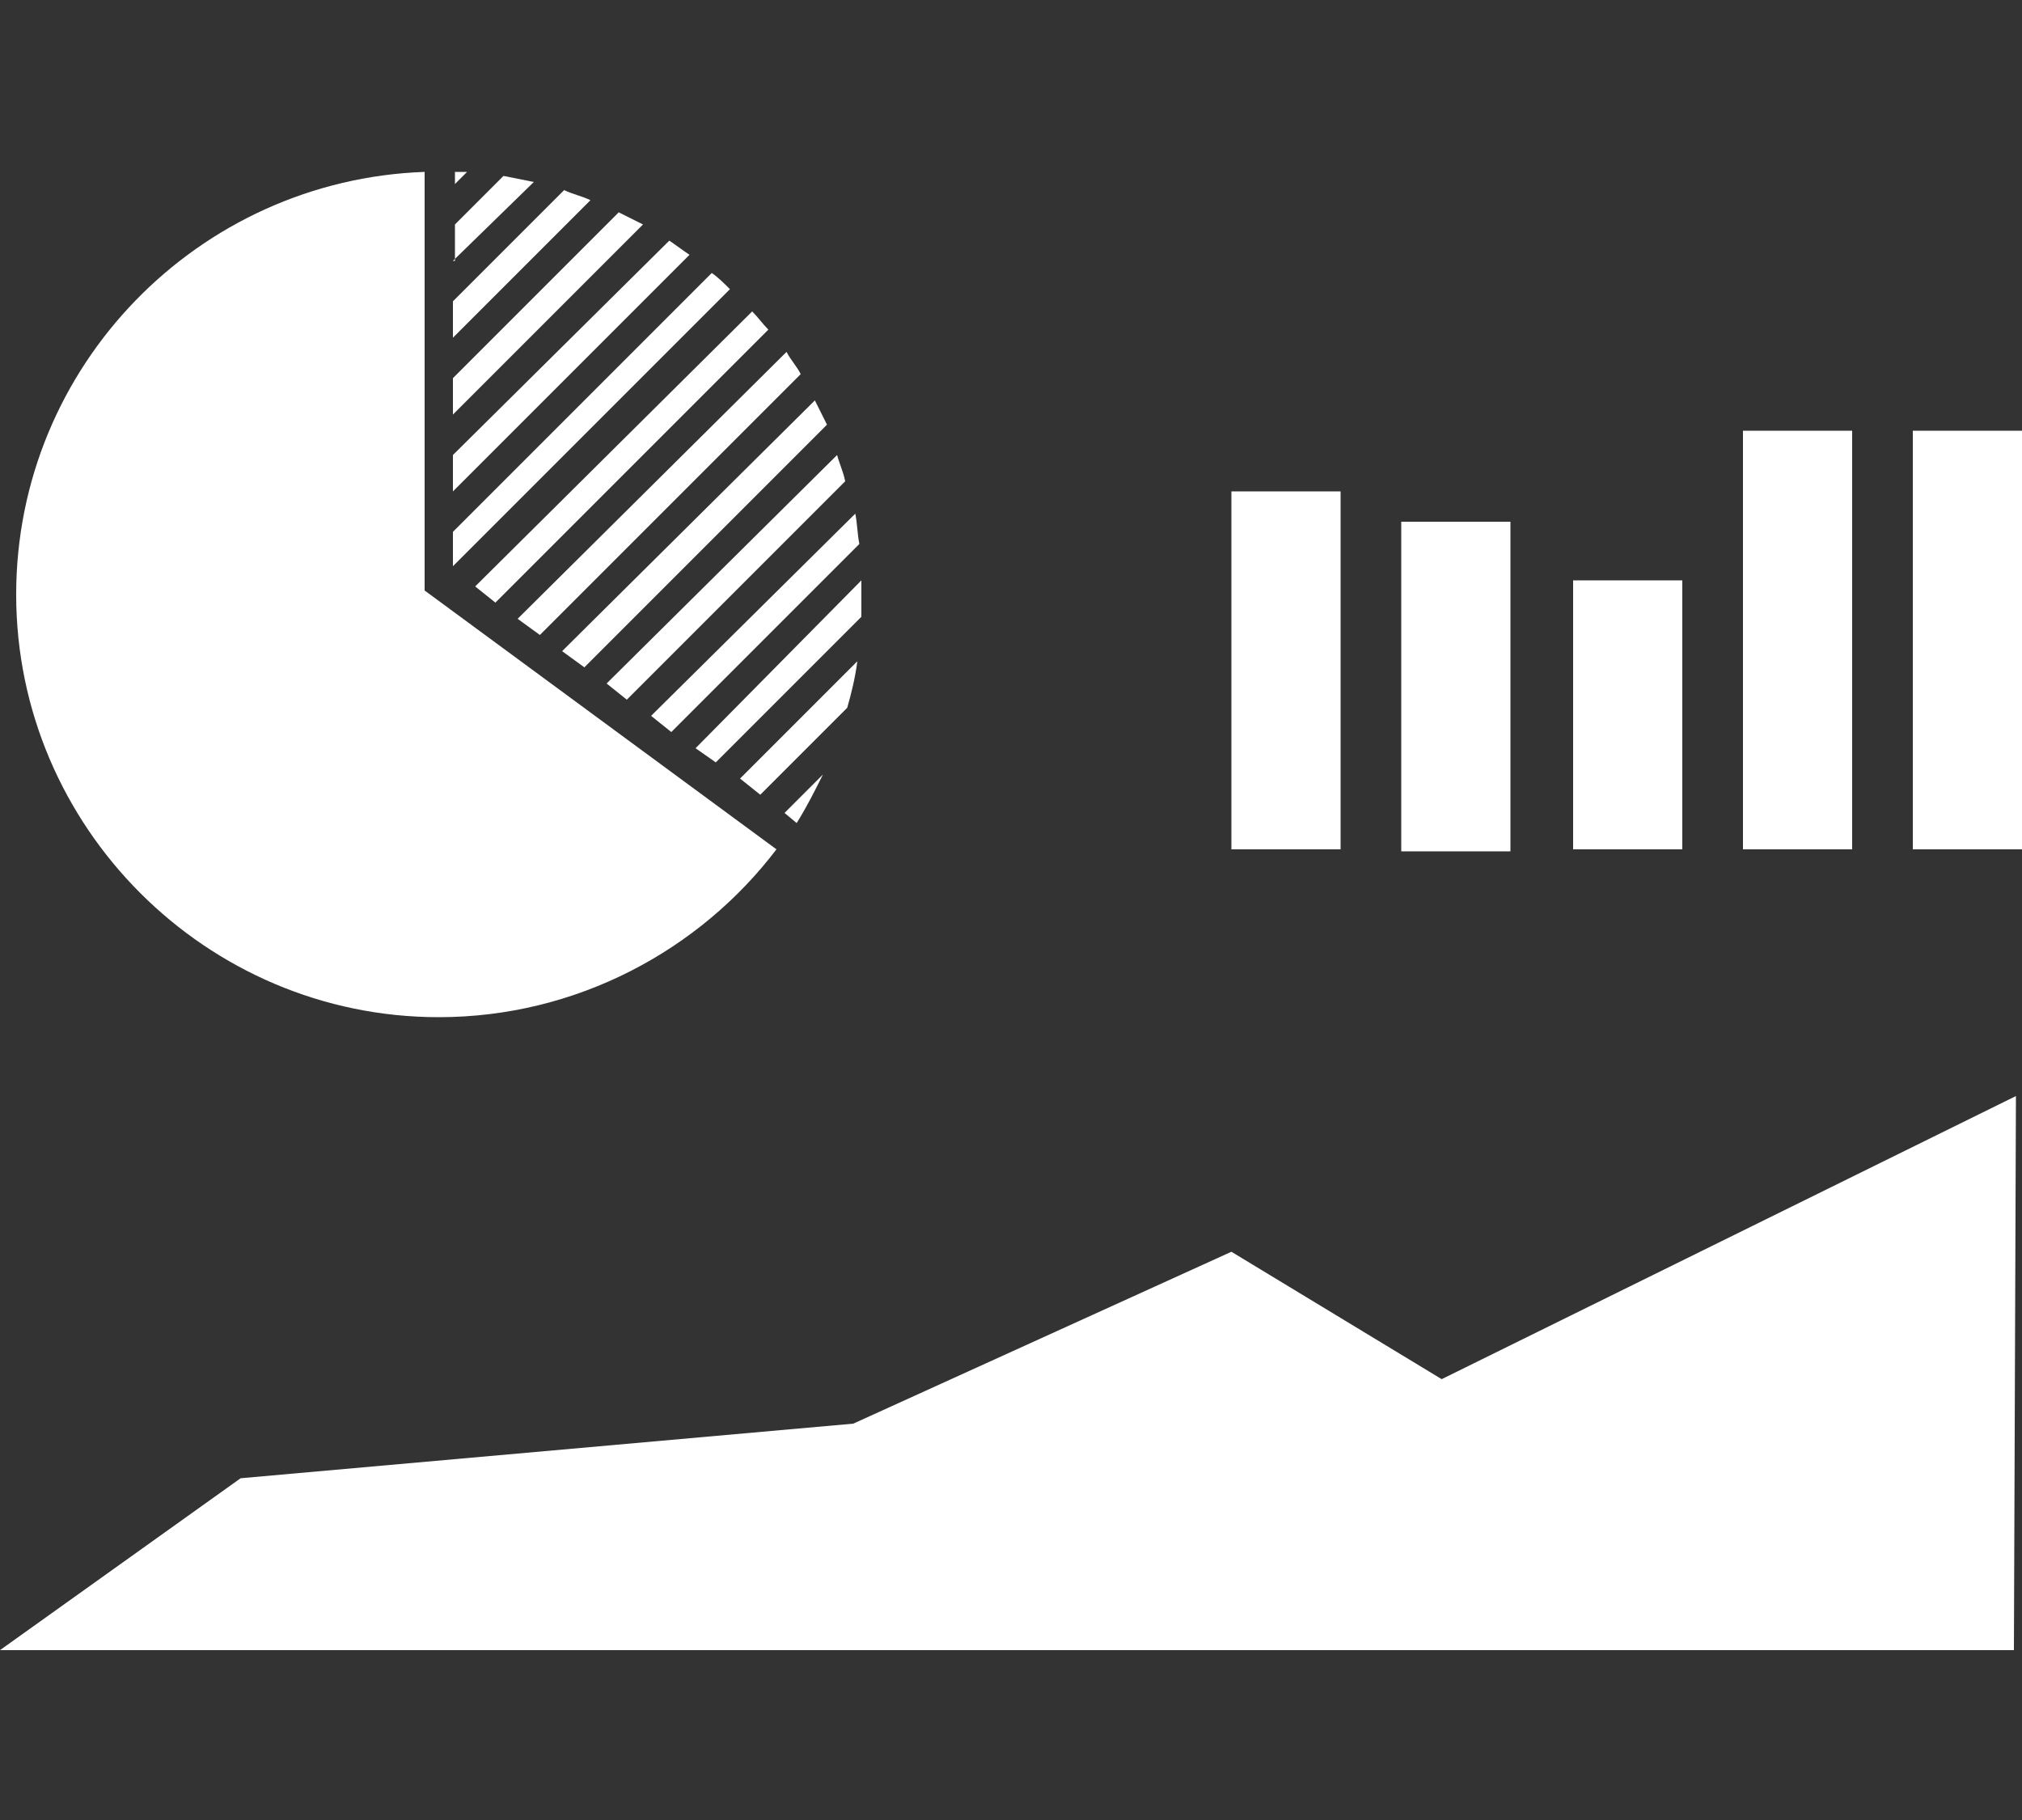 <?xml version="1.0" encoding="utf-8"?>
<!-- Generator: Adobe Illustrator 23.0.1, SVG Export Plug-In . SVG Version: 6.00 Build 0)  -->
<svg version="1.1" id="Layer_1" xmlns="http://www.w3.org/2000/svg" xmlns:xlink="http://www.w3.org/1999/xlink" x="0px" y="0px"
	 viewBox="0 0 100 90" style="enable-background:new 0 0 100 90;" xml:space="preserve">
<rect x="0" y="0" width="100" height="90" fill="#333333" stroke="none"/>
<style type="text/css">
	.st0{fill:#FFFFFF;}
</style>
<path class="st0" d="M26.7,31.4l12.9-12.9c-0.2-0.4-0.5-0.7-0.7-1.1L25.6,30.6L26.7,31.4z"/>
<path class="st0" d="M24.5,29.8L38,16.3c-0.3-0.3-0.5-0.6-0.8-0.9L23.5,29L24.5,29.8z"/>
<path class="st0" d="M22.4,24.3l11.7-11.7c-0.3-0.2-0.7-0.5-1-0.7L22.4,22.5L22.4,24.3L22.4,24.3z"/>
<path class="st0" d="M22.4,20.5l9.4-9.4c-0.4-0.2-0.8-0.4-1.2-0.6l-8.2,8.2V20.5z"/>
<path class="st0" d="M22.4,16.7l6.8-6.8c-0.4-0.2-0.9-0.3-1.3-0.5l-5.5,5.5C22.4,14.9,22.4,16.7,22.4,16.7z"/>
<path class="st0" d="M22.4,12.9L26.4,9c-0.5-0.1-1-0.2-1.5-0.3l-2.4,2.4V12.9z"/>
<path class="st0" d="M22.4,28l13.7-13.7c-0.3-0.3-0.6-0.6-0.9-0.8L22.4,26.3V28z"/>
<path class="st0" d="M23.1,8.5c-0.2,0-0.4,0-0.6,0v0.6L23.1,8.5z"/>
<path class="st0" d="M28.9,33l12-12c-0.2-0.4-0.4-0.8-0.6-1.2L27.8,32.2L28.9,33z"/>
<path class="st0" d="M33.2,36.2l9.3-9.3c-0.1-0.5-0.1-1-0.2-1.5L32.2,35.4L33.2,36.2z"/>
<path class="st0" d="M31,34.6l10.8-10.8c-0.1-0.5-0.3-0.9-0.4-1.3L30,33.8L31,34.6z"/>
<path class="st0" d="M37.6,39.3l4.3-4.3c0.2-0.7,0.4-1.5,0.5-2.3l-5.8,5.8L37.6,39.3z"/>
<path class="st0" d="M35.4,37.7l7.2-7.2c0-0.4,0-0.7,0-1.1c0-0.2,0-0.5,0-0.7L34.4,37L35.4,37.7z"/>
<path class="st0" d="M39.4,40.7c0.5-0.8,0.9-1.6,1.3-2.4l-1.9,1.9L39.4,40.7z"/>
<rect x="60.9" y="24.3" class="st0" width="5.4" height="17.7"/>
<rect x="69.3" y="25.8" class="st0" width="5.4" height="16.3"/>
<rect x="77.8" y="28.7" class="st0" width="5.4" height="13.3"/>
<rect x="86.2" y="21.3" class="st0" width="5.4" height="20.7"/>
<rect x="94.6" y="21.3" class="st0" width="5.4" height="20.7"/>
<polygon class="st0" points="99.7,54.2 71.3,68.2 60.9,61.9 42.2,70.4 11.9,73.1 0,81.6 24,81.6 49,81.6 74.6,81.6 83.3,81.6 
	99.6,81.6 "/>
<path class="st0" d="M21.7,50.3c-11.5,0-20.9-9.4-20.9-20.9c0-11.3,9-20.5,20.2-20.9v20.7h0L38.4,42c0,0,0,0,0,0
	C34.6,47,28.5,50.3,21.7,50.3z"/>
</svg>
